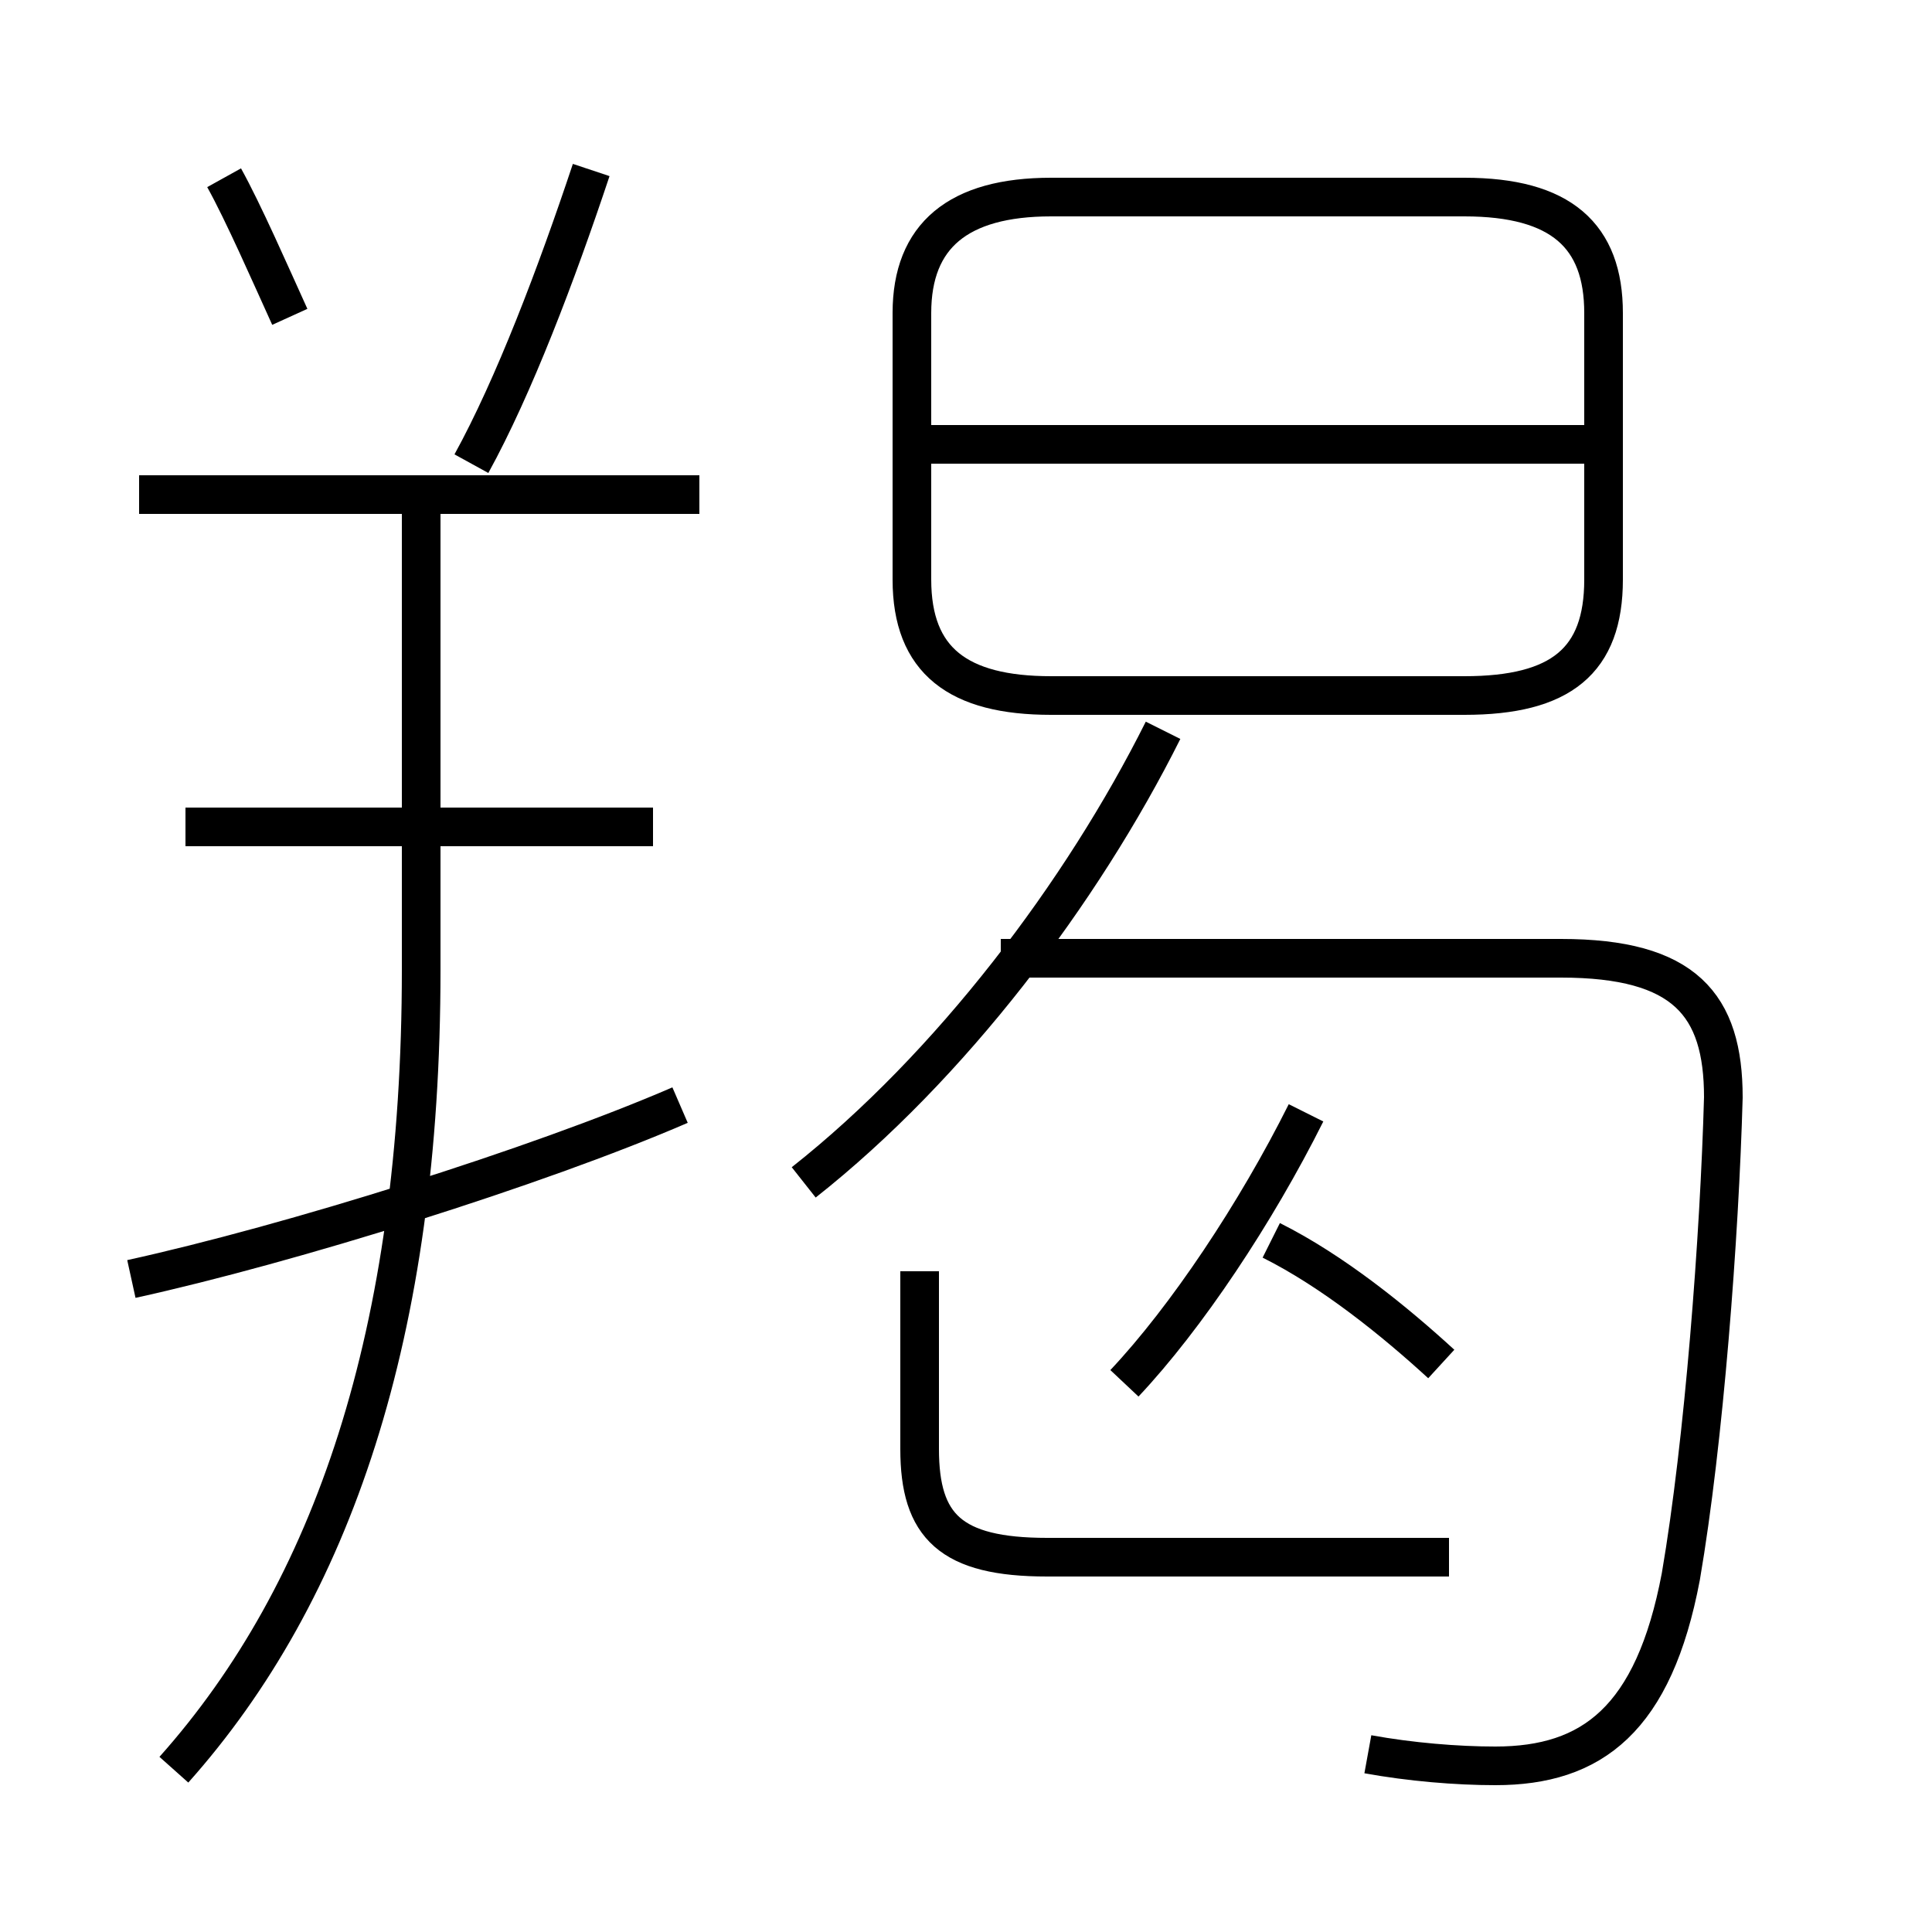 <?xml version='1.0' encoding='utf8'?>
<svg viewBox="0.0 -6.0 50.0 50.0" version="1.1" xmlns="http://www.w3.org/2000/svg">
<rect x="0.0" y="-6.0" width="50.0" height="50.0" fill="#808080" stroke="none"/>
<rect x="-1000" y="-1000" width="2000" height="2000" stroke="white" fill="white"/>
<g style="fill:white;stroke:#000000;  stroke-width:1">
<path d="M 35.4 1.4 C 36.5 1.6 37.7 1.7 38.7 1.7 C 41.2 1.7 42.8 0.5 43.5 -3.2 C 44.1 -6.7 44.5 -12.0 44.6 -15.6 C 44.6 -18.0 43.6 -19.2 40.4 -19.2 L 25.9 -19.2 M 4.5 1.8 C 8.6 -2.8 10.9 -9.5 10.9 -18.9 L 10.9 -31.1 M 3.4 -10.9 C 7.5 -11.8 13.9 -13.8 17.6 -15.4 M 16.9 -22.6 L 4.8 -22.6 M 37.5 -3.7 L 27.1 -3.7 C 24.6 -3.7 23.8 -4.5 23.8 -6.5 L 23.8 -11.1 M 18.1 -31.2 L 3.6 -31.2 M 29.1 -8.2 C 30.7 -9.9 32.5 -12.6 33.8 -15.2 M 20.8 -13.4 C 24.6 -16.4 28.0 -20.9 30.1 -25.1 M 7.5 -35.8 C 7.0 -36.9 6.3 -38.5 5.8 -39.4 M 37.3 -8.7 C 36.1 -9.8 34.5 -11.1 32.9 -11.9 M 12.2 -32.0 C 13.3 -34.0 14.4 -36.9 15.3 -39.6 M 27.2 -26.0 L 37.9 -26.0 C 40.4 -26.0 41.5 -26.9 41.5 -29.0 L 41.5 -35.9 C 41.5 -37.9 40.4 -38.9 37.9 -38.9 L 27.2 -38.9 C 24.8 -38.9 23.6 -37.9 23.6 -35.9 L 23.6 -29.0 C 23.6 -26.9 24.8 -26.0 27.2 -26.0 Z M 41.0 -32.5 L 24.1 -32.5" transform="translate(0.0 38.0)" />
</g>
</svg>